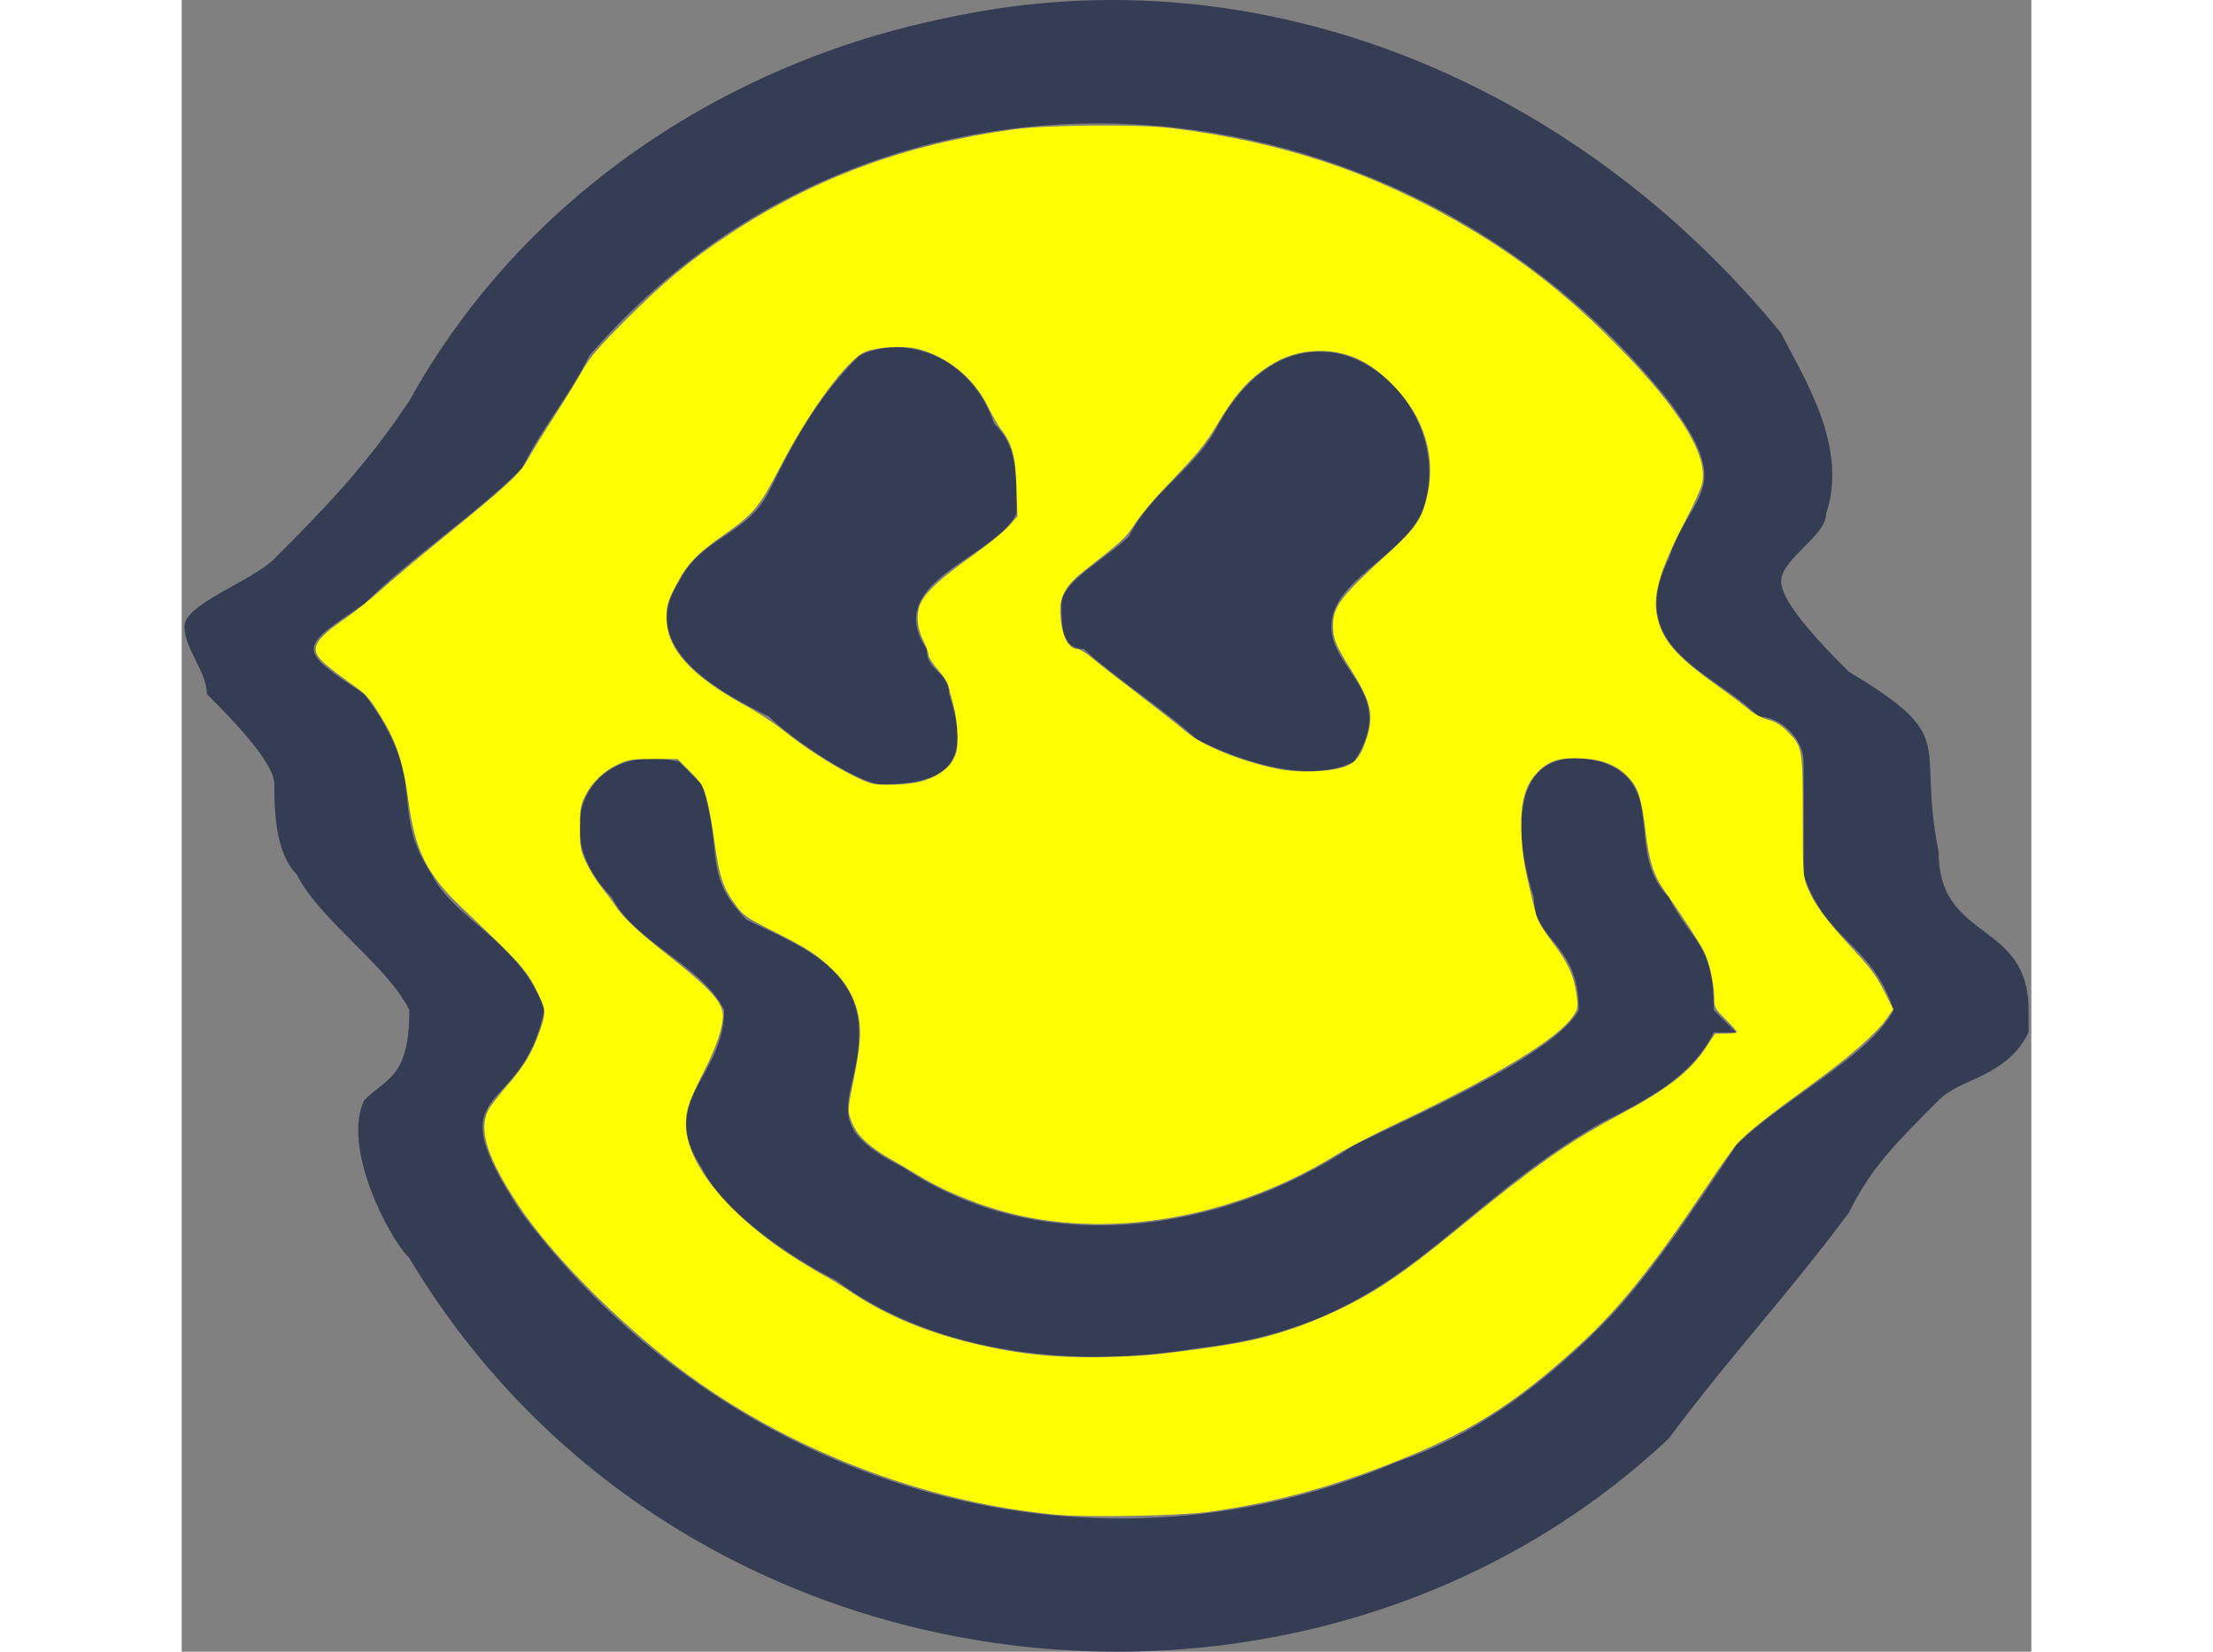 <?xml version="1.0" encoding="UTF-8" standalone="no"?>
<svg
   width="134px"
   height="100px"
   viewBox="0 0 112 100"
   version="1.1"
   id="svg3916"
   sodipodi:docname="cb-talent-leftover.svg"
   inkscape:version="1.1.2 (b8e25be833, 2022-02-05)"
   xmlns:inkscape="http://www.inkscape.org/namespaces/inkscape"
   xmlns:sodipodi="http://sodipodi.sourceforge.net/DTD/sodipodi-0.dtd"
   xmlns="http://www.w3.org/2000/svg"
   xmlns:svg="http://www.w3.org/2000/svg">
  <rect x="0" y="0" width="112" height="100" fill="#808080" stroke="none"/>
  <defs
     id="defs3920" />
  <sodipodi:namedview
     id="namedview3918"
     pagecolor="#ffffff"
     bordercolor="#666666"
     borderopacity="1.0"
     inkscape:pageshadow="2"
     inkscape:pageopacity="0.0"
     inkscape:pagecheckerboard="0"
     showgrid="false"
     inkscape:zoom="8.0298507"
     inkscape:cx="66.937732"
     inkscape:cy="49.938662"
     inkscape:window-width="1920"
     inkscape:window-height="1017"
     inkscape:window-x="-8"
     inkscape:window-y="-8"
     inkscape:window-maximized="1"
     inkscape:current-layer="svg3916" />
  <g
     id="surface1">
    <path
       style=" stroke:none;fill-rule:nonzero;fill:rgb(20.392%,23.922%,32.549%);fill-opacity:1;"
       d="M 13.785 61.145 C 12.422 58.414 8.336 55.684 6.977 52.949 C 5.613 51.586 5.613 48.852 5.613 47.488 C 5.613 46.121 2.891 43.391 1.527 42.023 C 1.527 40.66 0.168 39.293 0.168 37.926 C 0.168 36.562 4.254 35.195 5.613 33.828 C 8.336 31.098 11.062 28.367 13.785 24.27 C 20.594 11.977 32.852 3.781 46.469 1.051 C 65.531 -3.047 84.598 5.148 96.852 20.172 C 98.215 22.902 100.938 27 99.578 31.098 C 99.578 32.465 96.852 33.828 96.852 35.195 C 96.852 36.562 99.578 39.293 100.938 40.66 C 107.746 44.758 105.023 44.758 106.387 51.586 C 106.387 57.047 111.832 55.684 111.832 61.145 L 111.832 62.512 C 110.473 65.242 107.746 65.242 106.387 66.609 C 103.664 69.34 102.301 70.707 100.938 73.438 C 96.852 78.902 94.129 81.633 90.043 87.094 C 68.258 107.582 30.125 103.484 13.785 76.168 C 12.422 74.805 9.699 69.34 11.062 66.609 C 12.422 65.242 13.785 65.242 13.785 61.145 Z M 103.664 61.145 C 102.301 57.047 99.578 57.047 98.215 52.949 C 98.215 51.586 98.215 50.219 98.215 48.852 C 98.215 47.488 98.215 46.121 98.215 46.121 C 98.215 44.758 96.852 43.391 95.492 43.391 C 92.77 40.66 87.32 39.293 90.043 33.828 C 91.406 29.734 94.129 29.734 90.043 24.27 C 73.703 3.781 42.383 1.051 24.68 21.539 C 23.316 24.27 21.957 25.637 20.594 28.367 C 17.871 31.098 13.785 33.828 11.062 36.562 C 6.977 39.293 6.977 39.293 11.062 42.023 C 15.148 47.488 12.422 48.852 15.148 52.949 C 16.508 55.684 20.594 57.047 21.957 61.145 C 20.594 67.973 15.148 65.242 20.594 73.438 C 32.852 89.828 54.637 96.656 73.703 88.461 C 77.789 87.094 81.875 84.363 85.961 80.266 C 88.684 77.535 91.406 73.438 94.129 69.34 C 96.852 66.609 102.301 63.879 103.664 61.145 Z M 84.598 61.145 C 84.598 57.047 81.875 57.047 81.875 54.316 C 80.512 50.219 80.512 44.758 85.961 46.121 C 90.043 47.488 87.32 51.586 90.043 54.316 C 91.406 57.047 92.77 57.047 92.77 61.145 L 94.129 62.512 L 92.77 62.512 C 91.406 65.242 88.684 66.609 85.961 67.973 C 76.426 73.438 73.703 80.266 61.445 81.633 C 53.277 82.996 45.105 81.633 39.66 77.535 C 36.934 76.168 32.852 73.438 31.488 70.707 C 28.766 66.609 32.852 65.242 32.852 61.145 C 31.488 58.414 27.402 57.047 26.039 54.316 C 21.957 50.219 24.68 44.758 30.125 46.121 L 31.488 47.488 C 32.852 51.586 31.488 52.949 34.211 55.684 C 36.934 57.047 41.02 58.414 41.02 62.512 C 41.02 66.609 38.297 67.973 43.742 70.707 C 51.914 76.168 62.809 74.805 70.98 69.34 C 73.703 67.973 83.234 63.879 84.598 61.145 Z M 70.98 46.121 C 68.258 47.488 64.172 46.121 61.445 44.758 C 60.086 43.391 56 40.66 54.637 39.293 C 53.277 39.293 53.277 37.926 53.277 36.562 C 53.277 35.195 56 33.828 57.363 32.465 C 58.723 29.734 61.445 28.367 62.809 25.637 C 68.258 16.074 77.789 24.27 75.066 31.098 C 73.703 33.828 69.617 35.195 69.617 37.926 C 69.617 40.66 73.703 42.023 70.98 46.121 Z M 41.02 21.539 C 43.742 20.172 47.828 21.539 49.191 25.637 C 50.555 27 50.555 28.367 50.555 31.098 C 49.191 33.828 42.383 35.195 45.105 39.293 C 45.105 40.66 46.469 40.66 46.469 42.023 C 47.828 46.121 46.469 47.488 42.383 47.488 C 41.02 47.488 36.934 44.758 35.574 43.391 C 32.852 42.023 27.402 39.293 30.125 35.195 C 31.488 32.465 34.211 32.465 35.574 29.734 C 36.934 27 38.297 24.27 41.02 21.539 Z M 41.02 21.539 "
       id="path3913" />
  </g>
  <path
     style="fill:#ffff00;stroke-width:0.125"
     d="M 64.011,91.711 C 56.48,91.013 48.69,88.153 42.421,83.784 38.278,80.897 33.554,76.254 31.354,72.908 c -1.87,-2.843 -2.396,-4.525 -1.784,-5.695 0.133,-0.254 0.588,-0.854 1.012,-1.334 0.991,-1.122 1.552,-1.994 1.93,-2.998 0.602,-1.598 0.601,-1.674 -0.039,-2.952 C 31.869,58.722 31.5,58.314 28,54.982 25.822,52.908 25.132,51.519 24.711,48.351 24.413,46.115 23.986,44.854 22.981,43.245 22.335,42.211 22.148,42.013 21.156,41.318 c -0.608,-0.426 -1.315,-0.974 -1.572,-1.216 -0.864,-0.814 -0.598,-1.335 1.38,-2.697 0.525,-0.362 1.505,-1.15 2.178,-1.752 0.673,-0.602 2.354,-2.014 3.736,-3.137 3.917,-3.184 4.612,-3.831 5.136,-4.786 0.251,-0.457 0.945,-1.587 1.542,-2.511 0.597,-0.925 1.356,-2.158 1.687,-2.74 0.495,-0.872 0.965,-1.423 2.667,-3.127 2.277,-2.28 3.809,-3.549 6.206,-5.138 5.182,-3.438 10.738,-5.489 17.28,-6.382 2.015,-0.275 7.54,-0.318 9.527,-0.075 6.776,0.831 12.421,2.732 18.058,6.082 3.3,1.961 6.19,4.255 9.052,7.186 3.773,3.864 5.442,6.617 5.022,8.287 -0.08,0.317 -0.5,1.249 -0.933,2.071 -1.547,2.933 -2.044,4.543 -1.801,5.828 0.285,1.5 1.118,2.486 3.604,4.263 0.856,0.612 1.753,1.288 1.993,1.503 0.24,0.215 0.744,0.479 1.121,0.588 0.493,0.142 0.831,0.347 1.208,0.732 0.894,0.913 0.908,0.994 0.912,5.107 0.003,3.501 0.014,3.674 0.285,4.332 0.413,1.002 1.142,1.992 2.697,3.665 1.107,1.191 1.492,1.706 1.937,2.594 l 0.555,1.108 -0.357,0.519 c -0.633,0.92 -2.263,2.352 -4.622,4.061 -2.526,1.83 -3.841,2.872 -4.433,3.512 -0.212,0.23 -1.147,1.55 -2.077,2.934 -3.094,4.603 -5.188,7.194 -7.565,9.357 -3.998,3.64 -6.746,5.342 -11.703,7.25 -3.7,1.424 -7.037,2.297 -10.71,2.801 -1.713,0.235 -7.327,0.34 -9.153,0.171 z m 5.136,-9.644 c 1.476,-0.089 5.135,-0.599 6.613,-0.922 2.664,-0.581 5.682,-1.844 7.984,-3.34 1.367,-0.888 2.596,-1.822 5.075,-3.853 4.047,-3.317 6.204,-4.833 9.018,-6.337 3.167,-1.693 4.488,-2.713 5.494,-4.243 l 0.522,-0.793 h 0.659 c 0.362,0 0.659,-0.044 0.659,-0.098 0,-0.054 -0.308,-0.402 -0.685,-0.774 -0.649,-0.641 -0.685,-0.71 -0.687,-1.303 -0.003,-0.851 -0.295,-2.168 -0.623,-2.812 -0.28,-0.55 -1.483,-2.396 -2.364,-3.63 -0.681,-0.953 -0.964,-1.842 -1.182,-3.708 -0.224,-1.917 -0.444,-2.593 -1.044,-3.212 -0.687,-0.708 -1.505,-1.045 -2.719,-1.121 -1.369,-0.086 -2.052,0.112 -2.733,0.794 -0.801,0.801 -1.086,1.861 -1.012,3.763 0.053,1.349 0.188,2.099 0.879,4.875 0.087,0.351 0.435,0.946 0.94,1.608 0.98,1.285 1.348,2.063 1.508,3.189 0.11,0.774 0.096,0.904 -0.129,1.269 -0.856,1.386 -4.507,3.628 -10.714,6.581 -1.39,0.661 -3.064,1.532 -3.72,1.935 -5.823,3.578 -12.776,4.959 -18.793,3.731 -2.242,-0.458 -4.717,-1.418 -6.547,-2.542 -0.48,-0.295 -1.196,-0.717 -1.59,-0.938 -1.222,-0.685 -1.954,-1.342 -2.281,-2.044 -0.37,-0.795 -0.37,-0.882 -0.004,-2.674 0.413,-2.02 0.492,-2.966 0.324,-3.891 -0.198,-1.093 -0.724,-2.051 -1.576,-2.871 -0.959,-0.922 -1.51,-1.279 -3.59,-2.324 C 45.307,55.618 45.022,55.426 44.618,54.892 43.807,53.819 43.551,53.084 43.279,51.051 43.142,50.028 42.922,48.805 42.791,48.333 42.583,47.584 42.455,47.377 41.792,46.714 l -0.76,-0.76 h -1.462 c -1.321,0 -1.53,0.032 -2.165,0.33 -0.857,0.402 -1.581,1.103 -1.984,1.921 -0.261,0.531 -0.302,0.789 -0.302,1.921 0,1.203 0.031,1.373 0.384,2.118 0.211,0.446 0.632,1.118 0.935,1.494 0.303,0.376 0.658,0.851 0.789,1.055 0.47,0.732 1.409,1.617 3.246,3.058 2.491,1.954 3.3,2.846 3.3,3.638 0,0.718 -0.404,1.911 -1.13,3.34 -0.941,1.852 -1.112,2.35 -1.112,3.244 0,2.384 2.631,5.58 6.725,8.169 0.651,0.411 1.413,0.865 1.695,1.008 0.281,0.143 0.96,0.56 1.507,0.927 2.036,1.363 4.292,2.342 6.991,3.034 3.514,0.901 6.289,1.123 10.698,0.857 z M 55.505,47.372 c 1.005,-0.21 1.811,-0.697 2.171,-1.312 0.26,-0.443 0.309,-0.685 0.305,-1.501 -0.003,-0.555 -0.106,-1.347 -0.242,-1.844 -0.131,-0.479 -0.273,-1.025 -0.316,-1.212 -0.043,-0.187 -0.33,-0.623 -0.637,-0.969 -0.307,-0.346 -0.559,-0.741 -0.559,-0.878 0,-0.137 -0.148,-0.541 -0.329,-0.899 -0.393,-0.776 -0.437,-1.692 -0.112,-2.322 0.346,-0.668 1.247,-1.483 3.069,-2.775 0.932,-0.661 1.933,-1.471 2.224,-1.802 l 0.53,-0.6 -0.058,-1.743 c -0.063,-1.917 -0.253,-2.637 -0.927,-3.514 -0.199,-0.259 -0.57,-0.901 -0.826,-1.428 -0.821,-1.691 -2.503,-3.045 -4.305,-3.465 -0.832,-0.194 -2.376,-0.101 -3.089,0.186 -1.096,0.441 -3.369,3.522 -5.207,7.057 -1.226,2.358 -1.591,2.791 -3.424,4.07 -1.593,1.111 -2.213,1.774 -2.872,3.073 -0.494,0.975 -0.553,1.18 -0.547,1.919 0.015,1.877 1.464,3.484 4.788,5.309 0.719,0.395 1.728,1.055 2.242,1.467 1.325,1.062 2.994,2.144 4.287,2.778 1.04,0.51 1.178,0.545 2.142,0.545 0.567,0 1.327,-0.062 1.69,-0.138 z m 25.854,-0.933 c 0.759,-0.249 1.098,-0.706 1.46,-1.966 0.365,-1.271 0.15,-2.088 -1.05,-3.989 -0.896,-1.42 -1.065,-1.84 -1.053,-2.624 0.017,-1.163 0.459,-1.739 3.379,-4.401 1.562,-1.424 1.96,-1.986 2.274,-3.216 0.642,-2.511 -0.087,-4.981 -2.057,-6.967 -1.529,-1.542 -3.005,-2.151 -4.86,-2.007 -1.124,0.087 -2.04,0.447 -3.078,1.21 -0.971,0.713 -1.715,1.606 -2.656,3.19 -0.734,1.235 -1.19,1.789 -3.124,3.796 -0.7,0.726 -1.534,1.724 -1.853,2.217 -0.566,0.875 -0.709,1.007 -3.15,2.919 -0.983,0.77 -1.395,1.455 -1.392,2.313 0.006,1.386 0.436,2.376 1.033,2.376 0.135,0 0.531,0.242 0.881,0.538 0.35,0.296 1.617,1.287 2.815,2.202 1.199,0.915 2.494,1.932 2.878,2.261 1.029,0.88 3.488,1.865 5.705,2.286 1.166,0.221 2.944,0.157 3.846,-0.139 z"
     id="path4034"
     transform="translate(-11)" />
</svg>
